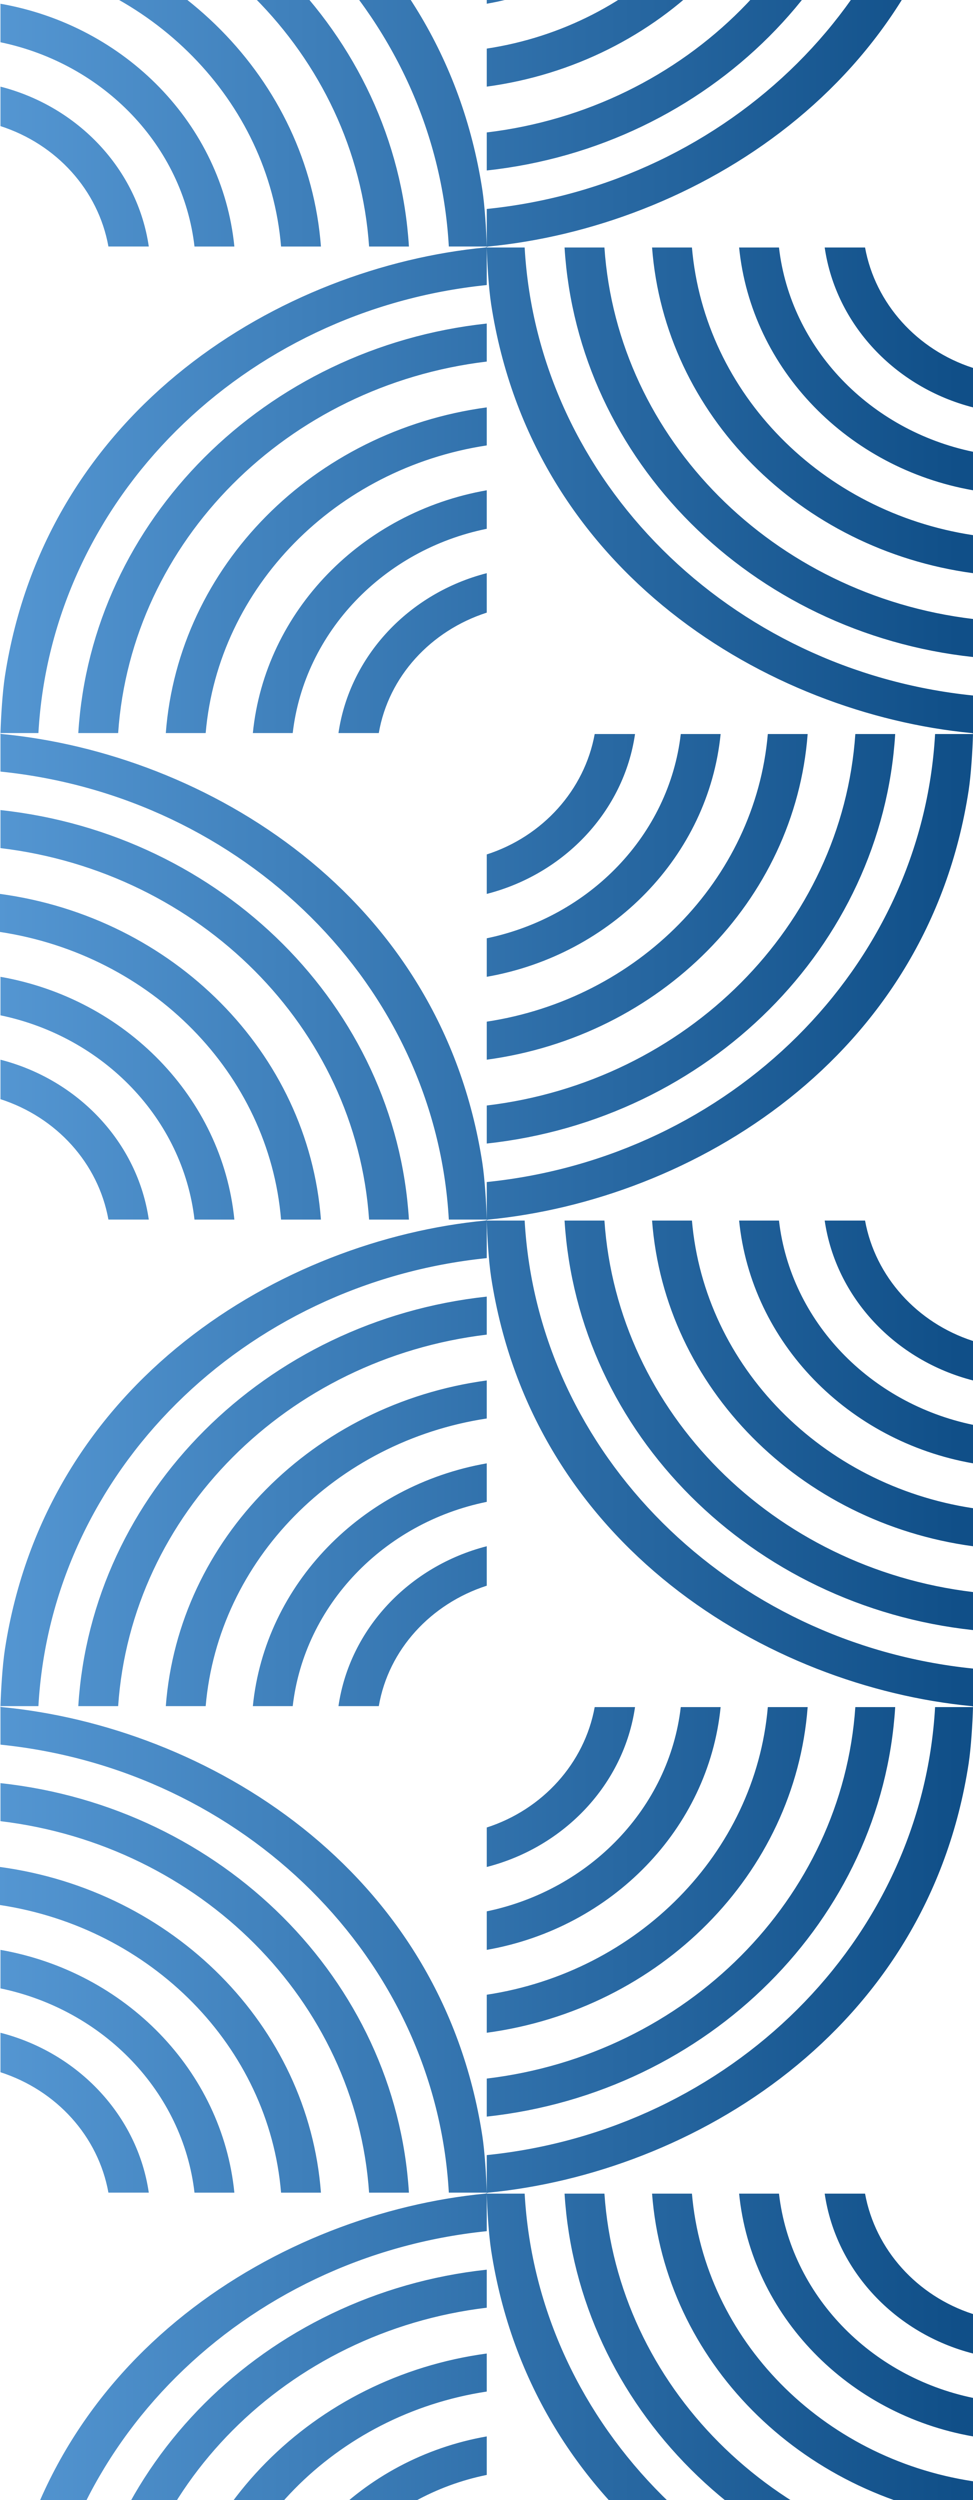 <svg width="65" height="167" viewBox="0 0 65 167" fill="none" xmlns="http://www.w3.org/2000/svg">
<path d="M0.032 49V51.541C16.273 53.202 29.106 65.837 29.983 81.467H32.517C32.484 80.36 32.386 78.764 32.224 77.69C29.463 59.714 13.676 50.335 0.13 49.032C0.13 49.032 0.097 49.032 0.032 49ZM32.517 81.467V81.5C32.581 81.467 32.613 81.468 32.613 81.468C46.159 80.165 61.947 70.786 64.708 52.81C64.871 51.735 64.968 50.14 65.001 49.032H62.467C61.589 64.663 48.759 77.298 32.517 78.959V81.467ZM32.517 81.5C32.452 81.533 32.419 81.532 32.419 81.532C18.872 82.835 3.086 92.214 0.325 110.19C0.163 111.265 0.065 112.86 0.032 113.968H2.566C3.443 98.337 16.275 85.702 32.517 84.041V81.5ZM32.517 81.532C32.549 82.64 32.646 84.236 32.808 85.311C35.569 103.286 51.356 112.665 64.902 113.968C64.902 113.968 64.935 113.968 65 114V111.459C48.759 109.798 35.926 97.131 35.049 81.533L32.517 81.532ZM39.728 49.032C39.046 52.777 36.253 55.871 32.517 57.076V59.713C37.715 58.378 41.678 54.178 42.423 49.032H39.728ZM45.478 49.032C44.698 55.773 39.403 61.243 32.517 62.677V65.25C40.865 63.785 47.329 57.173 48.141 49.032H45.478ZM51.293 49.032C50.448 58.802 42.587 66.716 32.517 68.246V70.787C44.081 69.224 53.109 60.202 53.955 49.032H51.293ZM57.139 49.032C56.262 61.863 45.835 72.253 32.517 73.847V76.388C47.297 74.792 58.926 63.263 59.803 49.032H57.139ZM0.032 54.112V56.653C13.35 58.248 23.779 68.637 24.656 81.468H27.318C26.442 67.237 14.812 55.708 0.032 54.112ZM0 59.713V62.254C10.103 63.785 17.963 71.698 18.776 81.468H21.44C20.596 70.298 11.564 61.276 0 59.712V59.713ZM0.032 65.25V67.823C6.919 69.256 12.214 74.727 12.993 81.468H15.657C14.846 73.326 8.381 66.715 0.032 65.25ZM0.032 70.787V73.424C3.767 74.629 6.561 77.69 7.243 81.467H9.94C9.193 76.323 5.229 72.122 0.032 70.787ZM37.714 81.532C38.591 95.763 50.22 107.292 65 108.888V106.347C51.682 104.752 41.255 94.363 40.378 81.532H37.714ZM43.56 81.532C44.404 92.702 53.436 101.724 65 103.288V100.747C54.929 99.216 47.069 91.303 46.224 81.533L43.56 81.532ZM49.375 81.532C50.187 89.674 56.651 96.285 65 97.75V95.177C58.114 93.744 52.818 88.273 52.039 81.532H49.375ZM55.092 81.532C55.839 86.677 59.803 90.878 65 92.213V89.576C61.265 88.371 58.471 85.277 57.789 81.533L55.092 81.532ZM32.517 86.612C17.737 88.208 6.107 99.737 5.23 113.968H7.893C8.771 101.137 19.198 90.747 32.517 89.153V86.612ZM32.517 92.213C20.953 93.776 11.922 102.798 11.076 113.968H13.74C14.586 104.198 22.447 96.284 32.517 94.754V92.213ZM32.517 97.75C24.169 99.215 17.703 105.827 16.891 113.968H19.555C20.335 107.227 25.631 101.723 32.517 100.323V97.75ZM32.517 103.287C27.32 104.622 23.357 108.823 22.61 113.968H25.305C25.954 110.19 28.781 107.129 32.517 105.924V103.287Z" fill="url(#paint0_linear_1033_3164)"/>
<path d="M0.032 -16V-13.459C16.273 -11.798 29.106 0.837 29.983 16.467H32.517C32.484 15.36 32.386 13.764 32.224 12.69C29.463 -5.286 13.676 -14.665 0.13 -15.968C0.13 -15.968 0.097 -15.968 0.032 -16ZM32.517 16.467V16.5C32.581 16.467 32.613 16.468 32.613 16.468C46.159 15.165 61.947 5.786 64.708 -12.19C64.871 -13.265 64.968 -14.86 65.001 -15.968H62.467C61.589 -0.337 48.759 12.298 32.517 13.959V16.467ZM32.517 16.5C32.452 16.533 32.419 16.532 32.419 16.532C18.872 17.835 3.086 27.214 0.325 45.19C0.163 46.265 0.065 47.86 0.032 48.968H2.566C3.443 33.337 16.275 20.702 32.517 19.041V16.5ZM32.517 16.532C32.549 17.64 32.646 19.236 32.808 20.311C35.569 38.286 51.356 47.665 64.902 48.968C64.902 48.968 64.935 48.968 65 49V46.459C48.759 44.798 35.926 32.131 35.049 16.533L32.517 16.532ZM39.728 -15.968C39.046 -12.223 36.253 -9.129 32.517 -7.924V-5.287C37.715 -6.622 41.678 -10.822 42.423 -15.968H39.728ZM45.478 -15.968C44.698 -9.227 39.403 -3.757 32.517 -2.323V0.25C40.865 -1.215 47.329 -7.827 48.141 -15.968H45.478ZM51.293 -15.968C50.448 -6.198 42.587 1.716 32.517 3.246V5.787C44.081 4.224 53.109 -4.798 53.955 -15.968H51.293ZM57.139 -15.968C56.262 -3.137 45.835 7.253 32.517 8.847V11.388C47.297 9.792 58.926 -1.737 59.803 -15.968H57.139ZM0.032 -10.888V-8.347C13.35 -6.752 23.779 3.637 24.656 16.468H27.318C26.442 2.237 14.812 -9.292 0.032 -10.888ZM0 -5.287V-2.746C10.103 -1.216 17.963 6.698 18.776 16.468H21.44C20.596 5.298 11.564 -3.724 0 -5.288V-5.287ZM0.032 0.25V2.823C6.919 4.256 12.214 9.727 12.993 16.468H15.657C14.846 8.326 8.381 1.715 0.032 0.25ZM0.032 5.787V8.424C3.767 9.629 6.561 12.69 7.243 16.467H9.94C9.193 11.323 5.229 7.122 0.032 5.787ZM37.714 16.532C38.591 30.763 50.22 42.292 65 43.888V41.347C51.682 39.752 41.255 29.363 40.378 16.532H37.714ZM43.56 16.532C44.404 27.702 53.436 36.724 65 38.288V35.747C54.929 34.216 47.069 26.303 46.224 16.533L43.56 16.532ZM49.375 16.532C50.187 24.674 56.651 31.285 65 32.75V30.177C58.114 28.744 52.818 23.273 52.039 16.532H49.375ZM55.092 16.532C55.839 21.677 59.803 25.878 65 27.213V24.576C61.265 23.371 58.471 20.277 57.789 16.533L55.092 16.532ZM32.517 21.612C17.737 23.208 6.107 34.737 5.23 48.968H7.893C8.771 36.137 19.198 25.747 32.517 24.153V21.612ZM32.517 27.213C20.953 28.776 11.922 37.798 11.076 48.968H13.74C14.586 39.198 22.447 31.285 32.517 29.754V27.213ZM32.517 32.75C24.169 34.215 17.703 40.827 16.891 48.968H19.555C20.335 42.227 25.631 36.723 32.517 35.323V32.75ZM32.517 38.287C27.32 39.622 23.357 43.822 22.61 48.968H25.305C25.954 45.19 28.781 42.129 32.517 40.924V38.287Z" fill="url(#paint1_linear_1033_3164)"/>
<path d="M0.032 114V116.541C16.273 118.202 29.106 130.837 29.983 146.467H32.517C32.484 145.36 32.386 143.764 32.224 142.69C29.463 124.714 13.676 115.335 0.13 114.032C0.13 114.032 0.097 114.032 0.032 114ZM32.517 146.467V146.5C32.581 146.467 32.613 146.468 32.613 146.468C46.159 145.165 61.947 135.786 64.708 117.81C64.871 116.735 64.968 115.14 65.001 114.032H62.467C61.589 129.663 48.759 142.298 32.517 143.959V146.467ZM32.517 146.5C32.452 146.533 32.419 146.532 32.419 146.532C18.872 147.835 3.086 157.214 0.325 175.19C0.163 176.265 0.065 177.86 0.032 178.968H2.566C3.443 163.337 16.275 150.702 32.517 149.041V146.5ZM32.517 146.532C32.549 147.64 32.646 149.236 32.808 150.311C35.569 168.286 51.356 177.665 64.902 178.968C64.902 178.968 64.935 178.968 65 179V176.459C48.759 174.798 35.926 162.131 35.049 146.533L32.517 146.532ZM39.728 114.032C39.046 117.777 36.253 120.871 32.517 122.076V124.713C37.715 123.378 41.678 119.177 42.423 114.032H39.728ZM45.478 114.032C44.698 120.773 39.403 126.243 32.517 127.677V130.25C40.865 128.785 47.329 122.173 48.141 114.032H45.478ZM51.293 114.032C50.448 123.802 42.587 131.716 32.517 133.246V135.787C44.081 134.224 53.109 125.202 53.955 114.032H51.293ZM57.139 114.032C56.262 126.863 45.835 137.253 32.517 138.847V141.388C47.297 139.792 58.926 128.263 59.803 114.032H57.139ZM0.032 119.112V121.653C13.35 123.248 23.779 133.637 24.656 146.468H27.318C26.442 132.237 14.812 120.708 0.032 119.112ZM0 124.713V127.254C10.103 128.784 17.963 136.698 18.776 146.468H21.44C20.596 135.298 11.564 126.276 0 124.712V124.713ZM0.032 130.25V132.823C6.919 134.256 12.214 139.727 12.993 146.468H15.657C14.846 138.326 8.381 131.715 0.032 130.25ZM0.032 135.787V138.424C3.767 139.629 6.561 142.69 7.243 146.467H9.94C9.193 141.323 5.229 137.122 0.032 135.787ZM37.714 146.532C38.591 160.763 50.22 172.292 65 173.888V171.347C51.682 169.752 41.255 159.363 40.378 146.532H37.714ZM43.56 146.532C44.404 157.702 53.436 166.724 65 168.288V165.747C54.929 164.216 47.069 156.303 46.224 146.533L43.56 146.532ZM49.375 146.532C50.187 154.674 56.651 161.285 65 162.75V160.177C58.114 158.744 52.818 153.273 52.039 146.532H49.375ZM55.092 146.532C55.839 151.677 59.803 155.878 65 157.213V154.576C61.265 153.371 58.471 150.277 57.789 146.533L55.092 146.532ZM32.517 151.612C17.737 153.208 6.107 164.737 5.23 178.968H7.893C8.771 166.137 19.198 155.747 32.517 154.153V151.612ZM32.517 157.213C20.953 158.776 11.922 167.798 11.076 178.968H13.74C14.586 169.198 22.447 161.284 32.517 159.754V157.213ZM32.517 162.75C24.169 164.215 17.703 170.827 16.891 178.968H19.555C20.335 172.227 25.631 166.723 32.517 165.323V162.75ZM32.517 168.287C27.32 169.622 23.357 173.823 22.61 178.968H25.305C25.954 175.19 28.781 172.129 32.517 170.924V168.287Z" fill="url(#paint2_linear_1033_3164)"/>
<defs>
<linearGradient id="paint0_linear_1033_3164" x1="64" y1="79.5" x2="-24.5" y2="79.5" gradientUnits="userSpaceOnUse">
<stop stop-color="#104F88"/>
<stop offset="1" stop-color="#6EB1EE"/>
</linearGradient>
<linearGradient id="paint1_linear_1033_3164" x1="64" y1="14.5" x2="-24.5" y2="14.5" gradientUnits="userSpaceOnUse">
<stop stop-color="#104F88"/>
<stop offset="1" stop-color="#6EB1EE"/>
</linearGradient>
<linearGradient id="paint2_linear_1033_3164" x1="64" y1="144.5" x2="-24.5" y2="144.5" gradientUnits="userSpaceOnUse">
<stop stop-color="#104F88"/>
<stop offset="1" stop-color="#6EB1EE"/>
</linearGradient>
</defs>
</svg>
